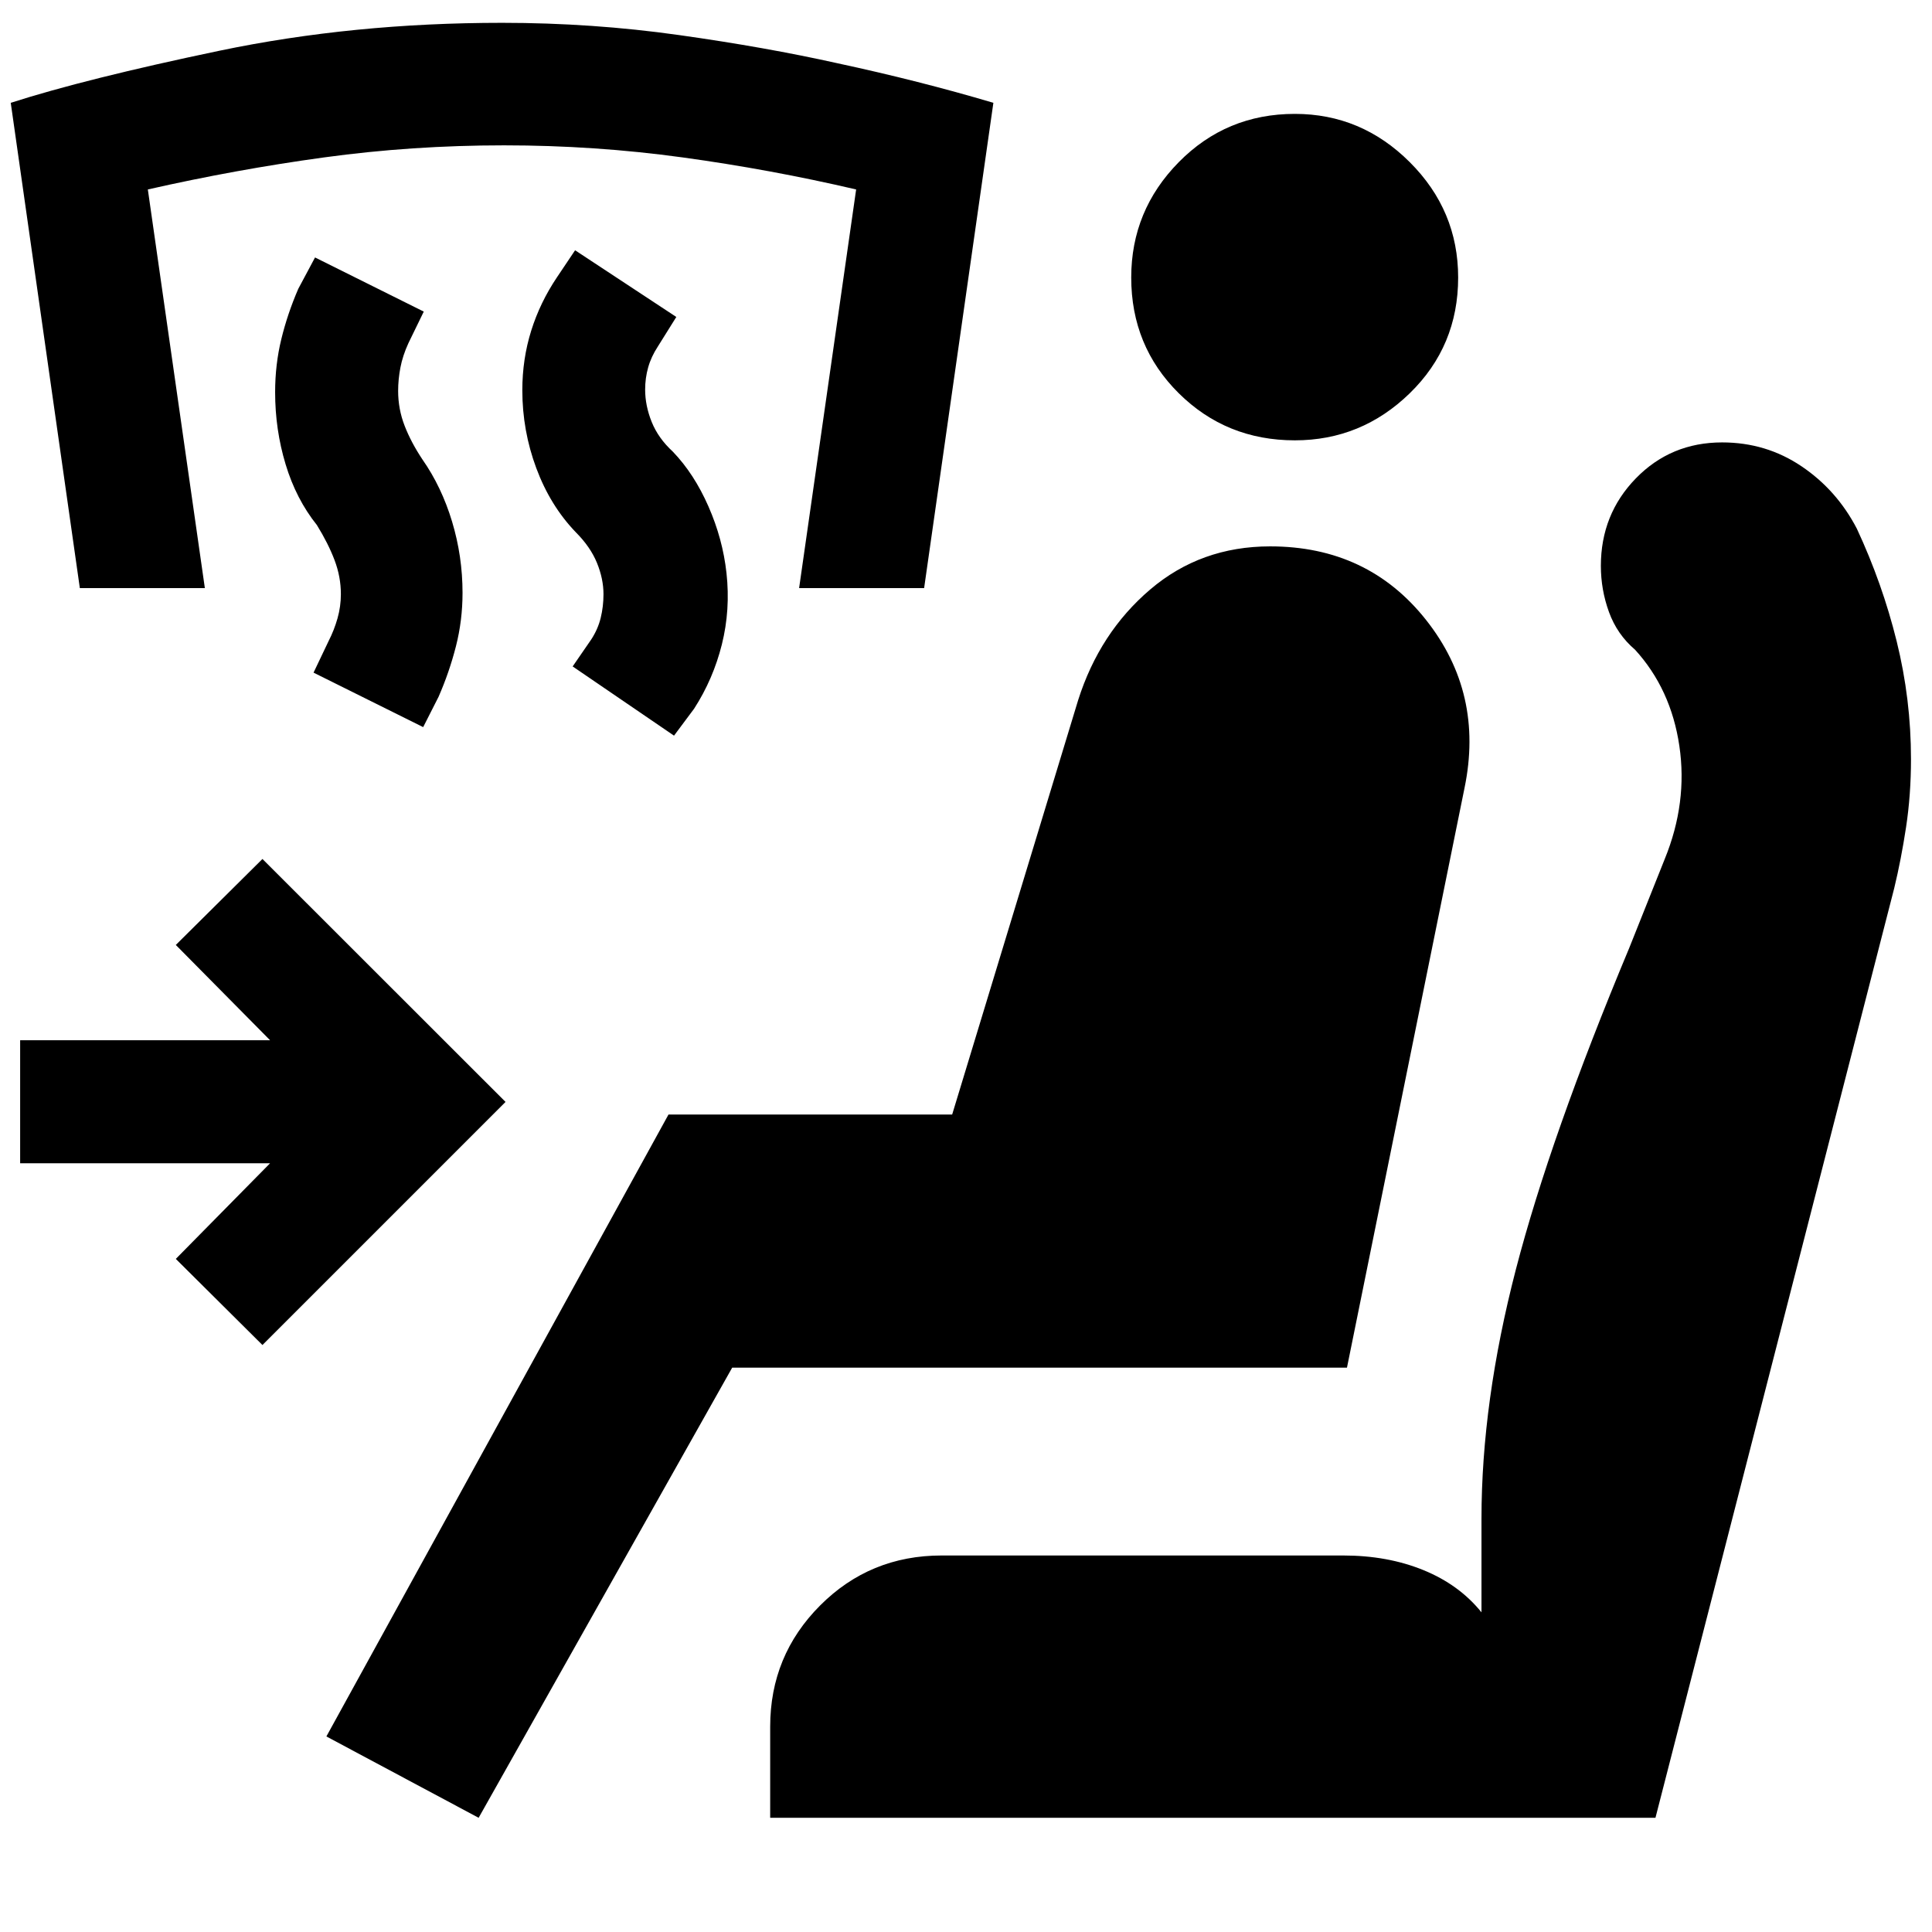 <svg xmlns="http://www.w3.org/2000/svg" height="40" viewBox="0 -960 960 960" width="40"><path d="m334.92-594.46-50.37-34.39 9.23-13.4q3.33-5.09 4.71-10.75t1.38-11.75q0-7.61-3.25-15.57-3.26-7.96-10.51-15.21-12.67-13.17-19.62-31.83-6.95-18.66-6.95-38.73 0-15.5 4.41-29.58 4.41-14.07 12.83-26.58l8.98-13.39 50.3 33.14-9.15 14.64q-3.34 5.09-4.84 10.42-1.5 5.32-1.5 11.02 0 8 3.26 16.09 3.25 8.08 10.5 14.75 10.58 11 17.69 27.21 7.12 16.2 8.97 33.11 2 18.25-2.29 35.45-4.29 17.2-13.79 31.95l-9.99 13.4Zm-124.65-4.24-54.47-27.07 7.42-15.57q2.82-5.51 4.49-11.41 1.67-5.91 1.67-12 0-8.61-3.13-16.89-3.13-8.29-8.79-17.46-10.34-12.94-15.54-30.18-5.21-17.23-5.21-35.81 0-13.84 3.09-26.46 3.08-12.62 8.42-24.95l8.32-15.57 54.03 26.9-7.65 15.73q-2.83 6.18-3.96 12.08-1.13 5.91-1.13 11.61 0 9 3.21 17.28 3.21 8.29 8.88 16.8 9.51 13.6 14.71 30.84 5.2 17.24 5.2 35.41 0 13.73-3.29 26.6-3.29 12.88-8.62 25.05l-7.65 15.07Zm-170.6-69.08L5.34-908.91q37.34-12 103.69-25.88 66.36-13.87 140.44-13.87 44.84 0 88 6.09 43.16 6.08 78.57 13.98 40.81 8.77 77.56 19.68l-34.41 241.13h-62.12l28.34-198.08q-42.51-9.92-86.23-15.92-43.71-6-88.71-6-45.67 0-89.46 6-43.79 6-87.55 15.92l28.33 198.08H39.67ZM237.83-56.75l-75.65-40.42 169.99-309.02h140.95l62.6-205.91q10.66-33.57 35.81-54.99 25.14-21.42 59.6-21.42 48.51 0 77.42 36.49 28.91 36.49 19.16 83.57L669.3-280.42H363.82L237.83-56.75Zm144.87 0v-45.29q0-35.31 24.78-60.18 24.79-24.87 60.44-24.87h199.47q22.08 0 39.88 7.26 17.79 7.25 28.87 20.98v-46.51q0-57.96 17.08-123.83 17.09-65.87 56.32-159.73l17.66-44.24q11.43-28 7.26-56.21-4.16-28.22-22.02-47.8-8.9-7.58-12.94-18.69-4.04-11.11-4.04-22.95 0-25.64 17.39-43.5t42.87-17.86q21.81 0 39.38 11.82 17.57 11.82 27.56 31.05 12.67 27.17 19.79 55.95 7.11 28.78 7.11 58.52 0 17.75-2.45 33.87-2.45 16.12-5.88 30.29L822.59-56.75H382.7ZM643.41-741.2q-34.08 0-57.7-23.41-23.61-23.41-23.61-57.49 0-33.32 23.61-57.31 23.62-24 57.7-24 33.08 0 57.11 24 24.03 23.99 24.03 57.31 0 34.08-24.03 57.49-24.03 23.41-57.11 23.41Zm-513 449.53-43.05-42.79 46.85-47.53H10.01v-61.11h124.2l-46.85-47.36 43.05-42.72L251.2-412.46 130.41-291.67Z"/></svg>